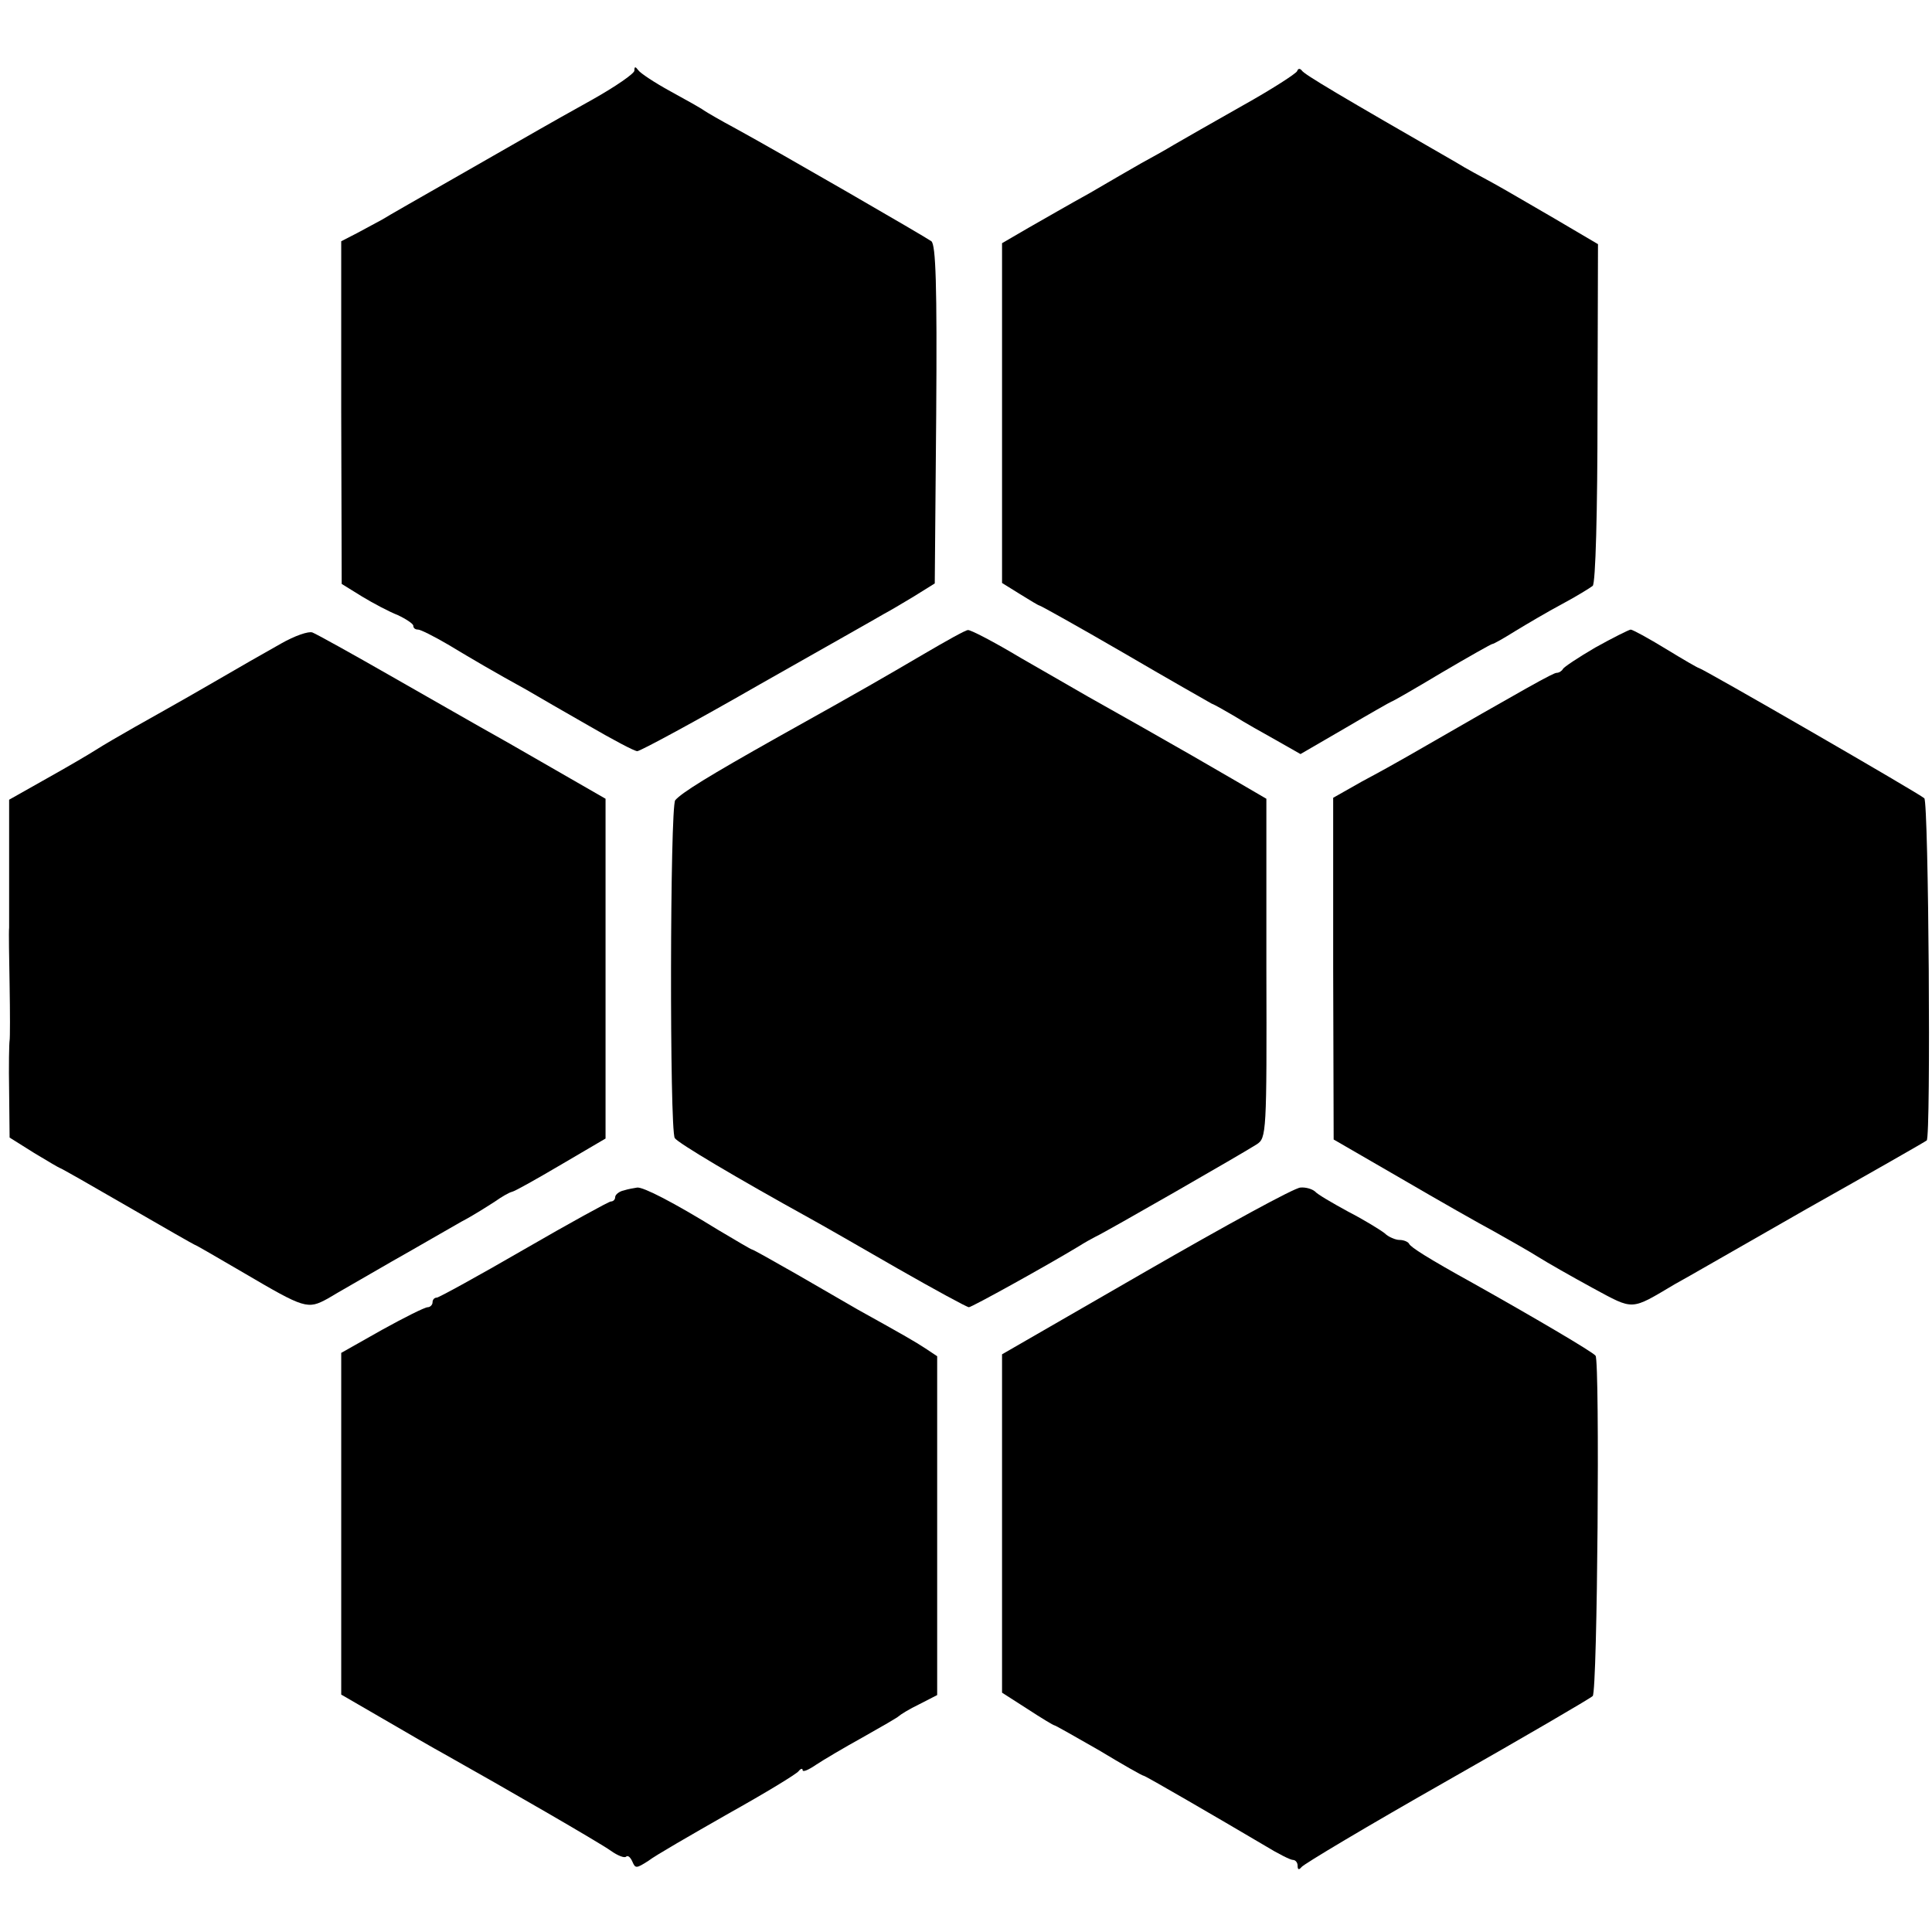 <?xml version="1.0" standalone="no"?>
<!DOCTYPE svg PUBLIC "-//W3C//DTD SVG 20010904//EN"
 "http://www.w3.org/TR/2001/REC-SVG-20010904/DTD/svg10.dtd">
<svg version="1.0" xmlns="http://www.w3.org/2000/svg"
 width="402pt" height="402pt" viewBox="0 0 402 402"
 preserveAspectRatio="xMidYMid meet">
<g transform="translate(0,402) scale(0.1,-0.1)"
fill="#000000" stroke="none">
<path d="M1320 3873 c0 -6 -39 -33 -87 -60 -47 -26 -98 -55 -112 -63 -14 -8
-89 -51 -166 -95 -77 -44 -149 -85 -160 -92 -11 -6 -35 -19 -52 -28 l-33 -17
0 -357 1 -356 42 -26 c23 -14 57 -32 75 -39 17 -8 32 -18 32 -22 0 -5 4 -8 10
-8 5 0 33 -14 62 -31 55 -33 94 -56 163 -94 22 -13 81 -47 130 -75 50 -29 95
-53 101 -53 6 0 121 62 255 139 134 76 251 142 259 147 8 4 35 20 60 35 l45
28 3 351 c2 273 -1 353 -10 361 -14 10 -313 183 -408 235 -30 16 -59 33 -65
37 -5 4 -37 22 -70 40 -33 18 -63 38 -67 44 -6 8 -8 8 -8 -1z"/>
<path d="M2699 3872 c-2 -5 -53 -38 -114 -72 -60 -34 -125 -71 -142 -81 -18
-11 -49 -28 -69 -39 -19 -11 -68 -39 -107 -62 -40 -22 -97 -55 -127 -72 l-55
-32 0 -353 0 -354 37 -23 c21 -13 39 -24 41 -24 2 0 81 -44 174 -98 94 -55
177 -102 184 -106 8 -3 30 -16 49 -27 19 -12 58 -34 85 -49 l51 -29 93 54 c51
30 95 55 96 55 2 0 49 27 104 60 56 33 104 60 106 60 3 0 24 12 48 27 23 14
67 40 97 56 30 16 59 34 64 38 6 5 10 155 10 360 l1 351 -90 53 c-50 29 -108
63 -130 75 -22 12 -56 30 -75 42 -240 138 -316 183 -321 191 -4 5 -8 5 -10 -1z"/>
<path d="M585 2681 c-27 -15 -95 -54 -150 -86 -55 -32 -125 -71 -155 -88 -30
-17 -66 -38 -80 -47 -14 -9 -60 -36 -103 -60 l-78 -44 0 -125 c0 -70 0 -133 0
-141 -1 -8 0 -62 1 -120 1 -58 1 -109 0 -115 -1 -5 -2 -53 -1 -106 l1 -96 51
-32 c28 -17 52 -31 53 -31 2 0 65 -36 141 -80 76 -44 139 -80 140 -80 2 0 48
-27 103 -59 126 -74 132 -76 174 -53 18 11 78 45 133 77 55 31 120 69 145 83
25 13 56 33 70 42 14 10 30 19 35 20 6 1 52 27 103 57 l92 54 0 354 0 353
-113 65 c-62 36 -129 74 -149 85 -19 11 -102 58 -184 105 -82 47 -156 88 -164
91 -8 3 -37 -7 -65 -23z"/>
<path d="M1922 2659 c-89 -52 -114 -67 -304 -173 -144 -81 -199 -115 -213
-131 -11 -14 -12 -685 -1 -703 6 -10 129 -83 281 -167 22 -12 104 -59 182
-104 77 -44 145 -81 149 -81 6 0 163 87 229 127 11 7 27 16 35 20 20 9 309
175 335 192 20 13 21 22 20 366 l0 353 -60 35 c-33 19 -76 44 -95 55 -19 11
-67 38 -107 61 -39 22 -89 50 -110 62 -21 12 -83 48 -139 80 -55 33 -105 59
-110 58 -5 0 -46 -23 -92 -50z"/>
<path d="M3320 2673 c-36 -21 -66 -41 -68 -45 -2 -4 -8 -8 -13 -8 -7 0 -59
-29 -309 -173 -19 -11 -62 -35 -96 -53 l-60 -34 0 -355 1 -356 140 -81 c77
-45 165 -95 195 -111 30 -17 71 -40 90 -52 19 -12 70 -41 114 -65 87 -47 78
-47 171 8 17 9 140 80 275 157 135 76 247 140 249 142 9 6 4 704 -5 712 -9 9
-463 271 -469 271 -2 0 -33 18 -69 40 -36 22 -69 40 -73 40 -5 -1 -37 -17 -73
-37z"/>
<path d="M1298 1543 c-10 -2 -18 -9 -18 -14 0 -5 -4 -9 -9 -9 -4 0 -86 -45
-181 -100 -95 -55 -177 -100 -181 -100 -5 0 -9 -4 -9 -10 0 -5 -5 -10 -10 -10
-6 0 -48 -21 -95 -47 l-85 -48 0 -355 0 -356 88 -51 c48 -28 105 -61 127 -73
123 -69 324 -185 346 -201 14 -10 29 -16 32 -12 4 3 9 -2 13 -11 6 -14 8 -14
33 2 14 11 89 54 166 98 77 43 143 83 147 89 4 5 8 6 8 2 0 -5 12 0 28 11 15
10 59 36 97 57 39 22 72 41 75 44 3 3 22 15 43 25 l37 19 0 352 0 353 -24 16
c-23 15 -42 26 -141 81 -22 13 -80 46 -128 74 -49 28 -90 51 -92 51 -2 0 -34
19 -71 41 -94 58 -155 89 -168 88 -6 -1 -19 -3 -28 -6z"/>
<path d="M2385 1375 l-300 -173 0 -352 0 -352 53 -34 c29 -19 54 -34 56 -34 2
0 44 -24 93 -52 48 -29 90 -53 93 -53 5 -1 148 -84 253 -146 26 -16 52 -29 57
-29 6 0 10 -6 10 -12 0 -9 3 -9 8 -3 4 6 140 87 302 179 162 92 299 172 304
177 10 9 15 694 6 708 -4 7 -132 82 -255 151 -94 52 -130 75 -133 82 -2 4 -11
8 -20 8 -8 0 -23 6 -31 14 -9 7 -43 28 -76 45 -33 18 -64 36 -69 42 -6 5 -19
9 -30 8 -12 0 -156 -79 -321 -174z"/>
</g>
</svg>
